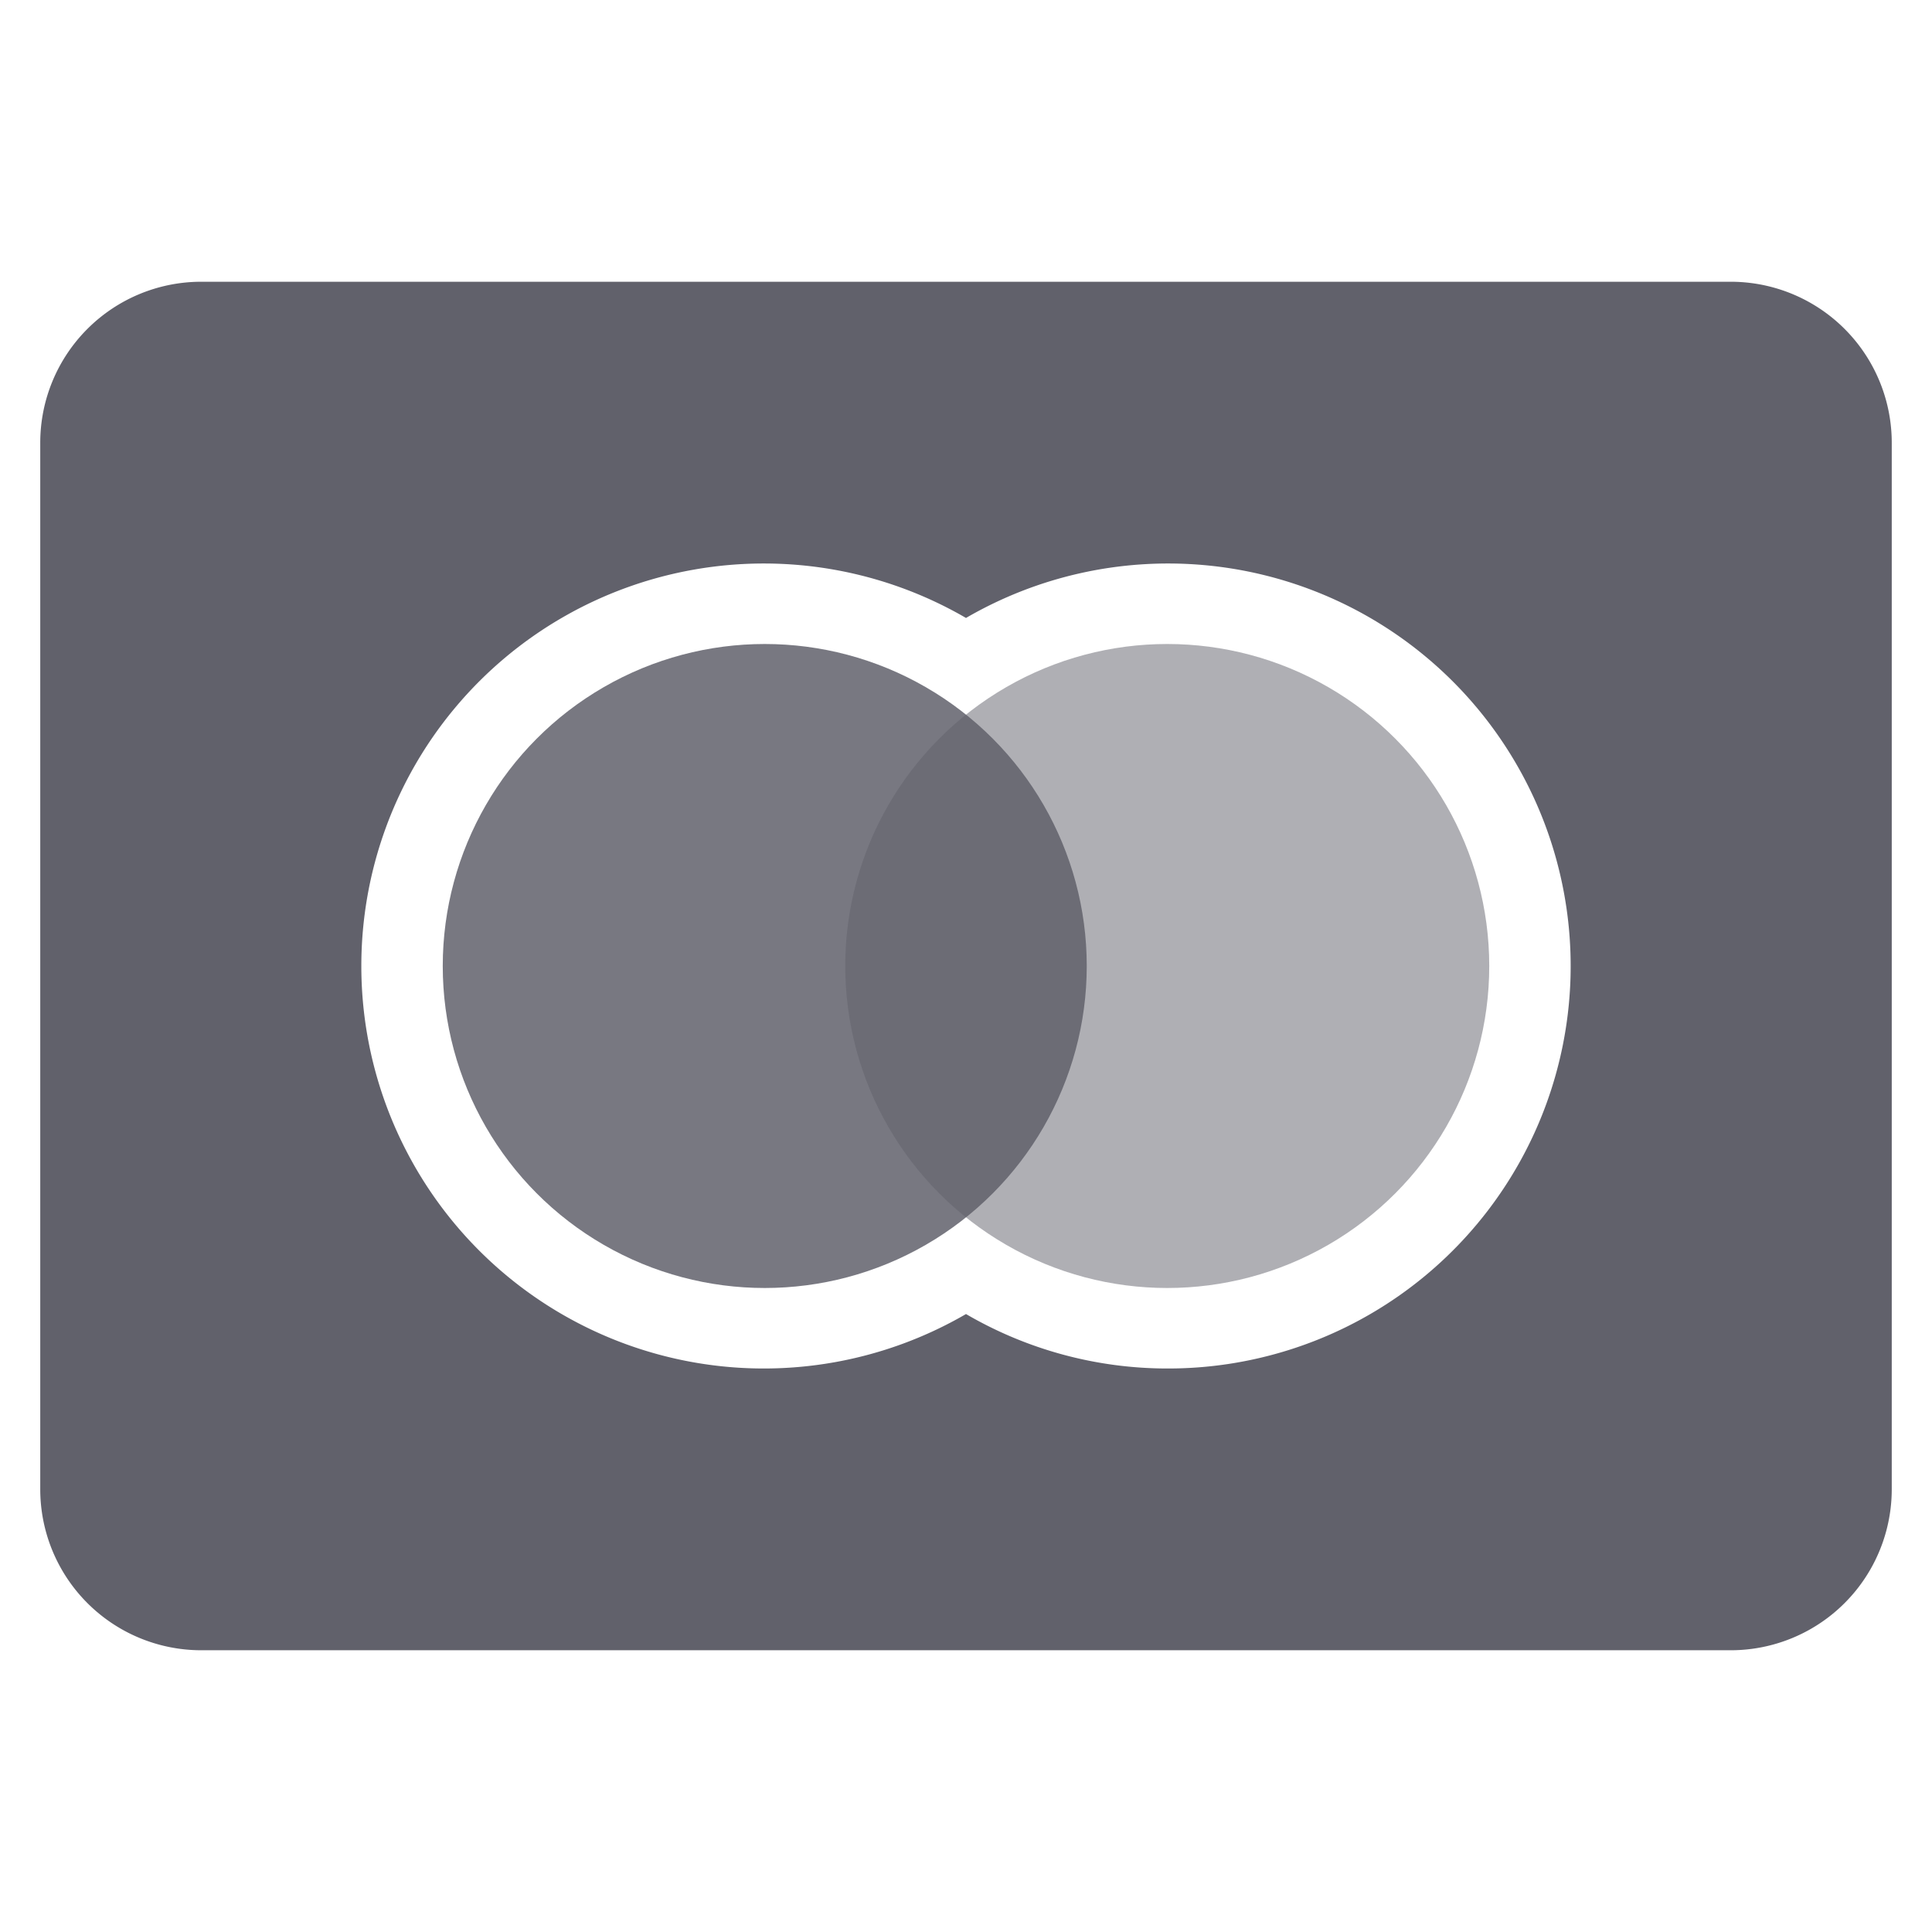 <svg xmlns="http://www.w3.org/2000/svg" height="48" width="48" viewBox="0 0 48 48"><title>mastercard</title><g fill="#61616b" class="nc-icon-wrapper"><circle data-color="color-2" cx="19" cy="24" r="8" fill="#61616b" opacity="0.85"></circle> <path d="M43,7H5a4,4,0,0,0-4,4V37a4,4,0,0,0,4,4H43a4,4,0,0,0,4-4V11A4,4,0,0,0,43,7ZM29,34a9.928,9.928,0,0,1-5-1.353,10,10,0,1,1,0-17.294A10,10,0,1,1,29,34Z" fill="#61616b"></path> <circle data-color="color-2" cx="29" cy="24" r="8" fill="#61616b" opacity="0.5"></circle></g></svg>